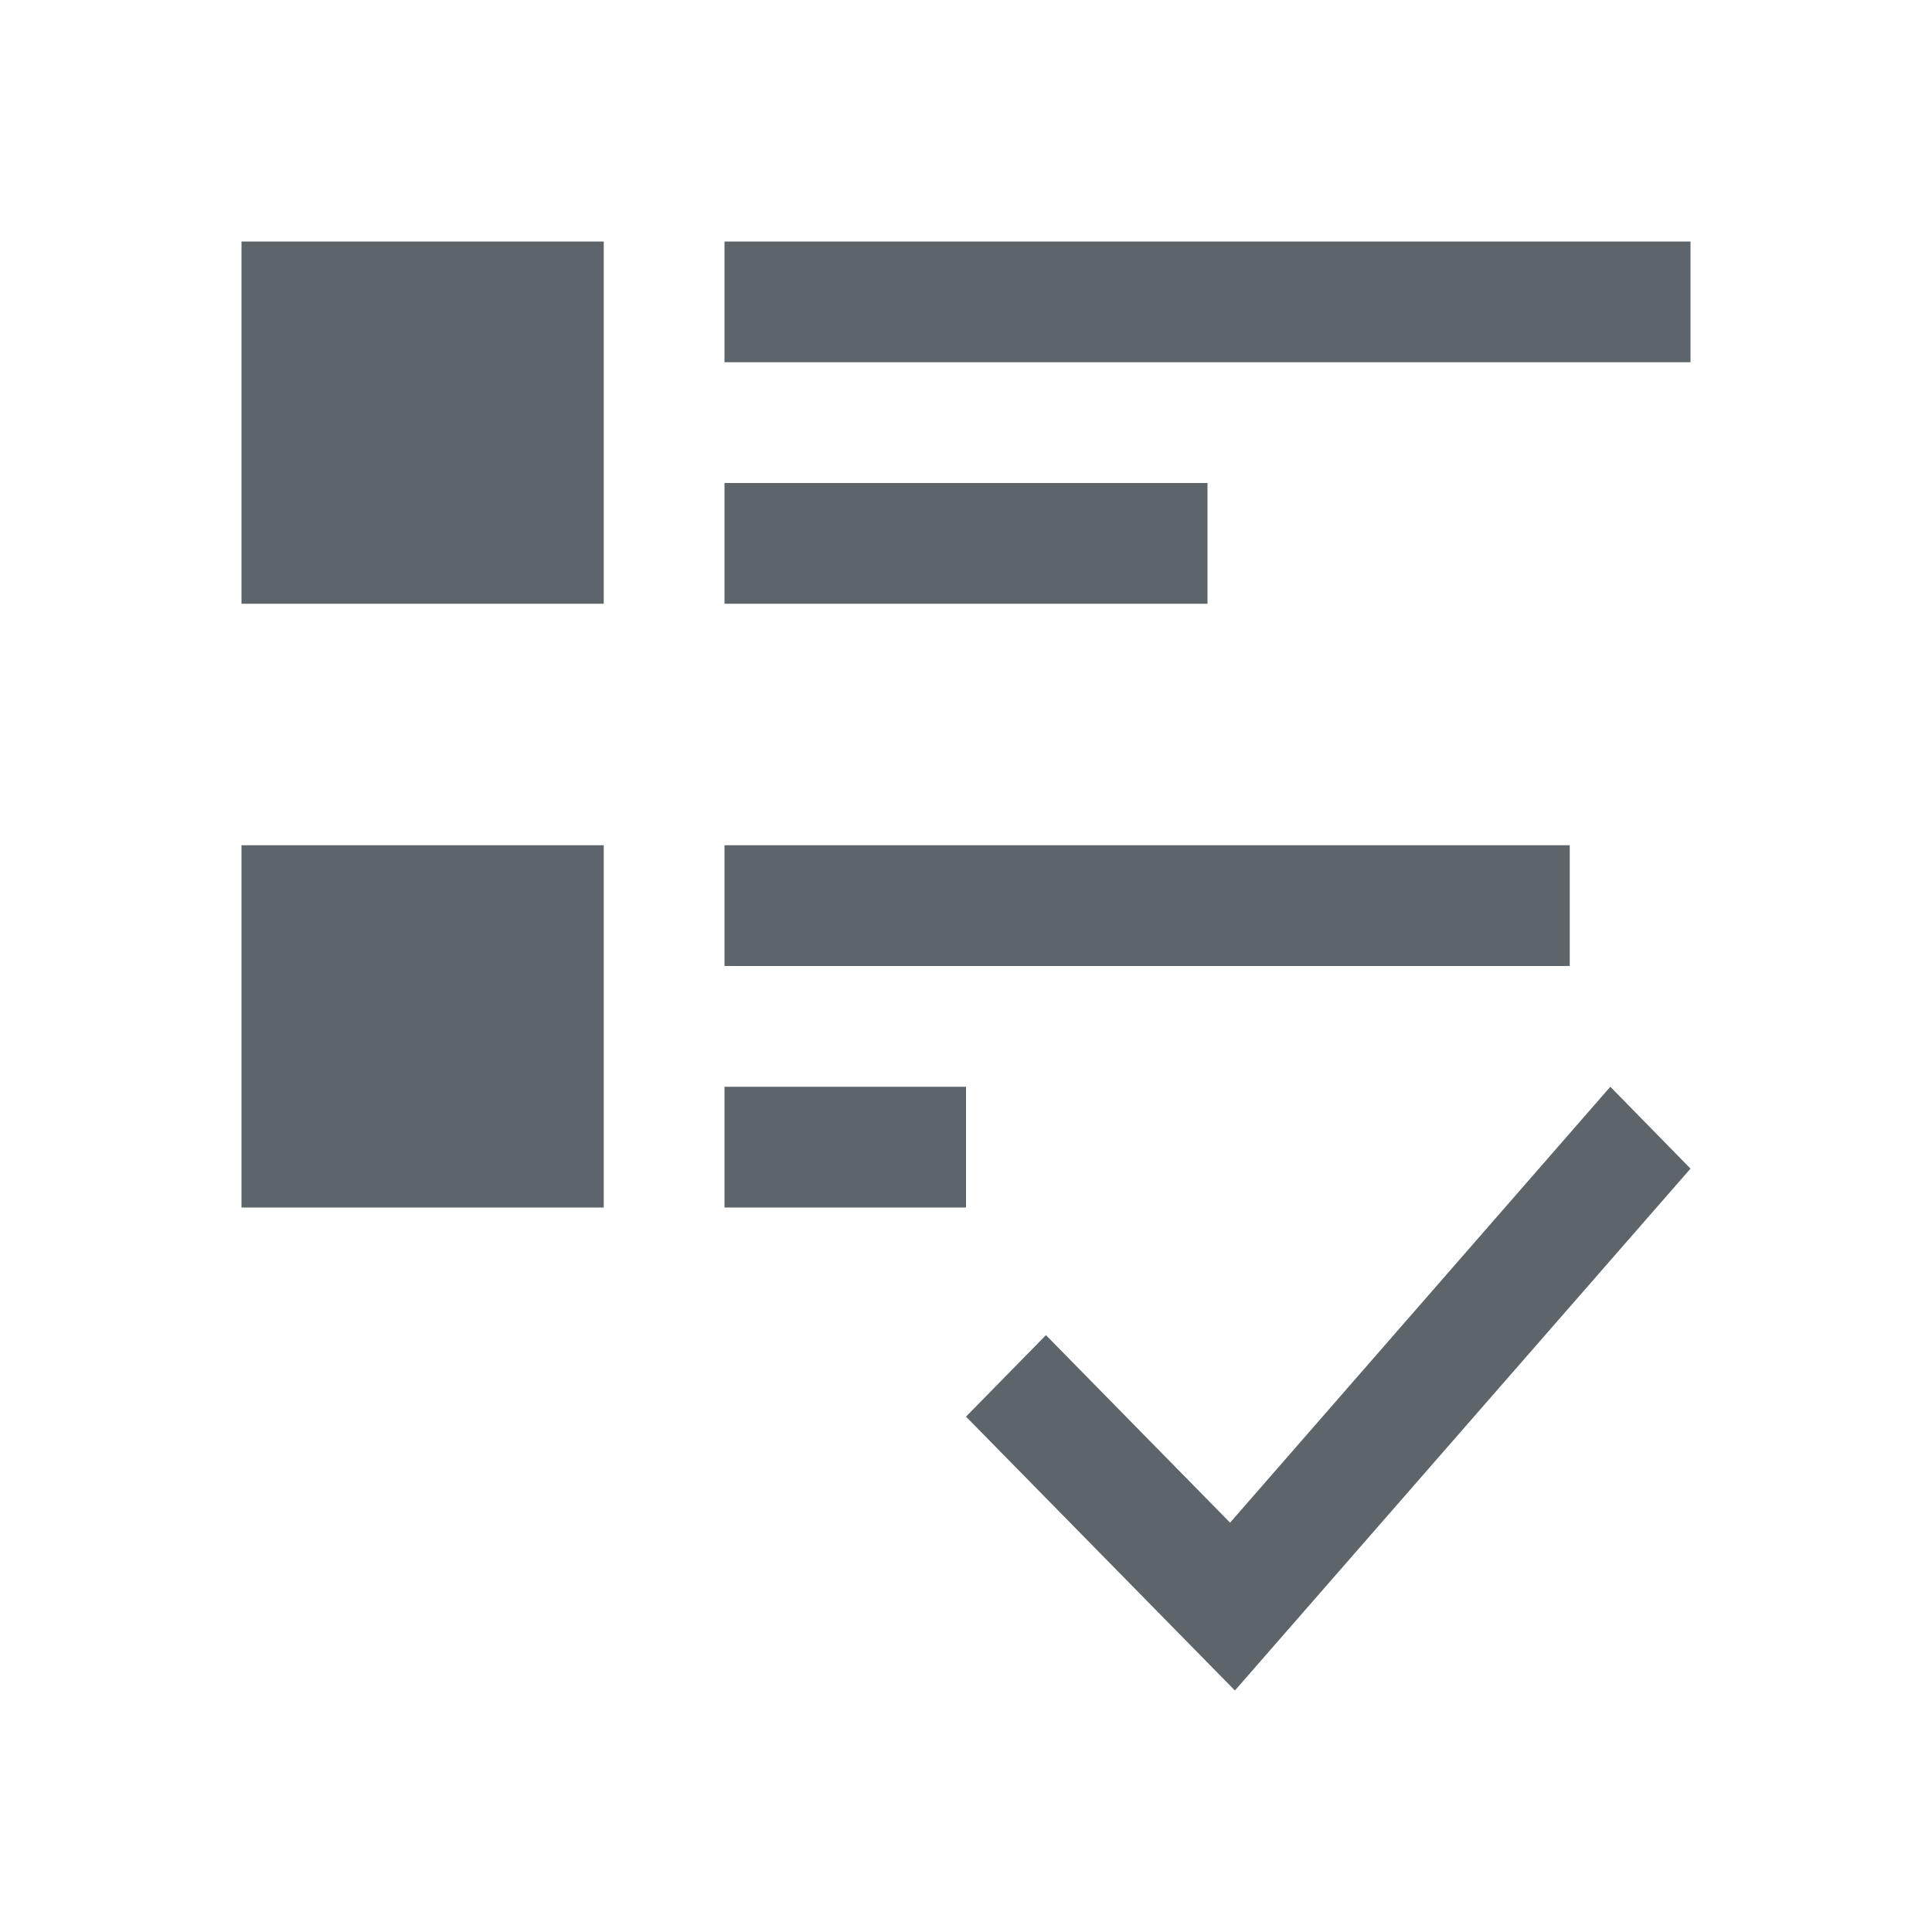 <svg xmlns="http://www.w3.org/2000/svg" viewBox="0 0 16 16"><path d="M2 2v3h3V2H2zm4 0v1h8V2H6zm0 2v1h4V4H6zM2 7v3h3V7H2zm4 0v1h7V7H6zm0 2v1h2V9H6zm7.336 0l-3.149 3.61-1.525-1.553-.662.675L10.227 14 14 9.678 13.336 9z" fill="currentColor" color="#5d656b"/></svg>